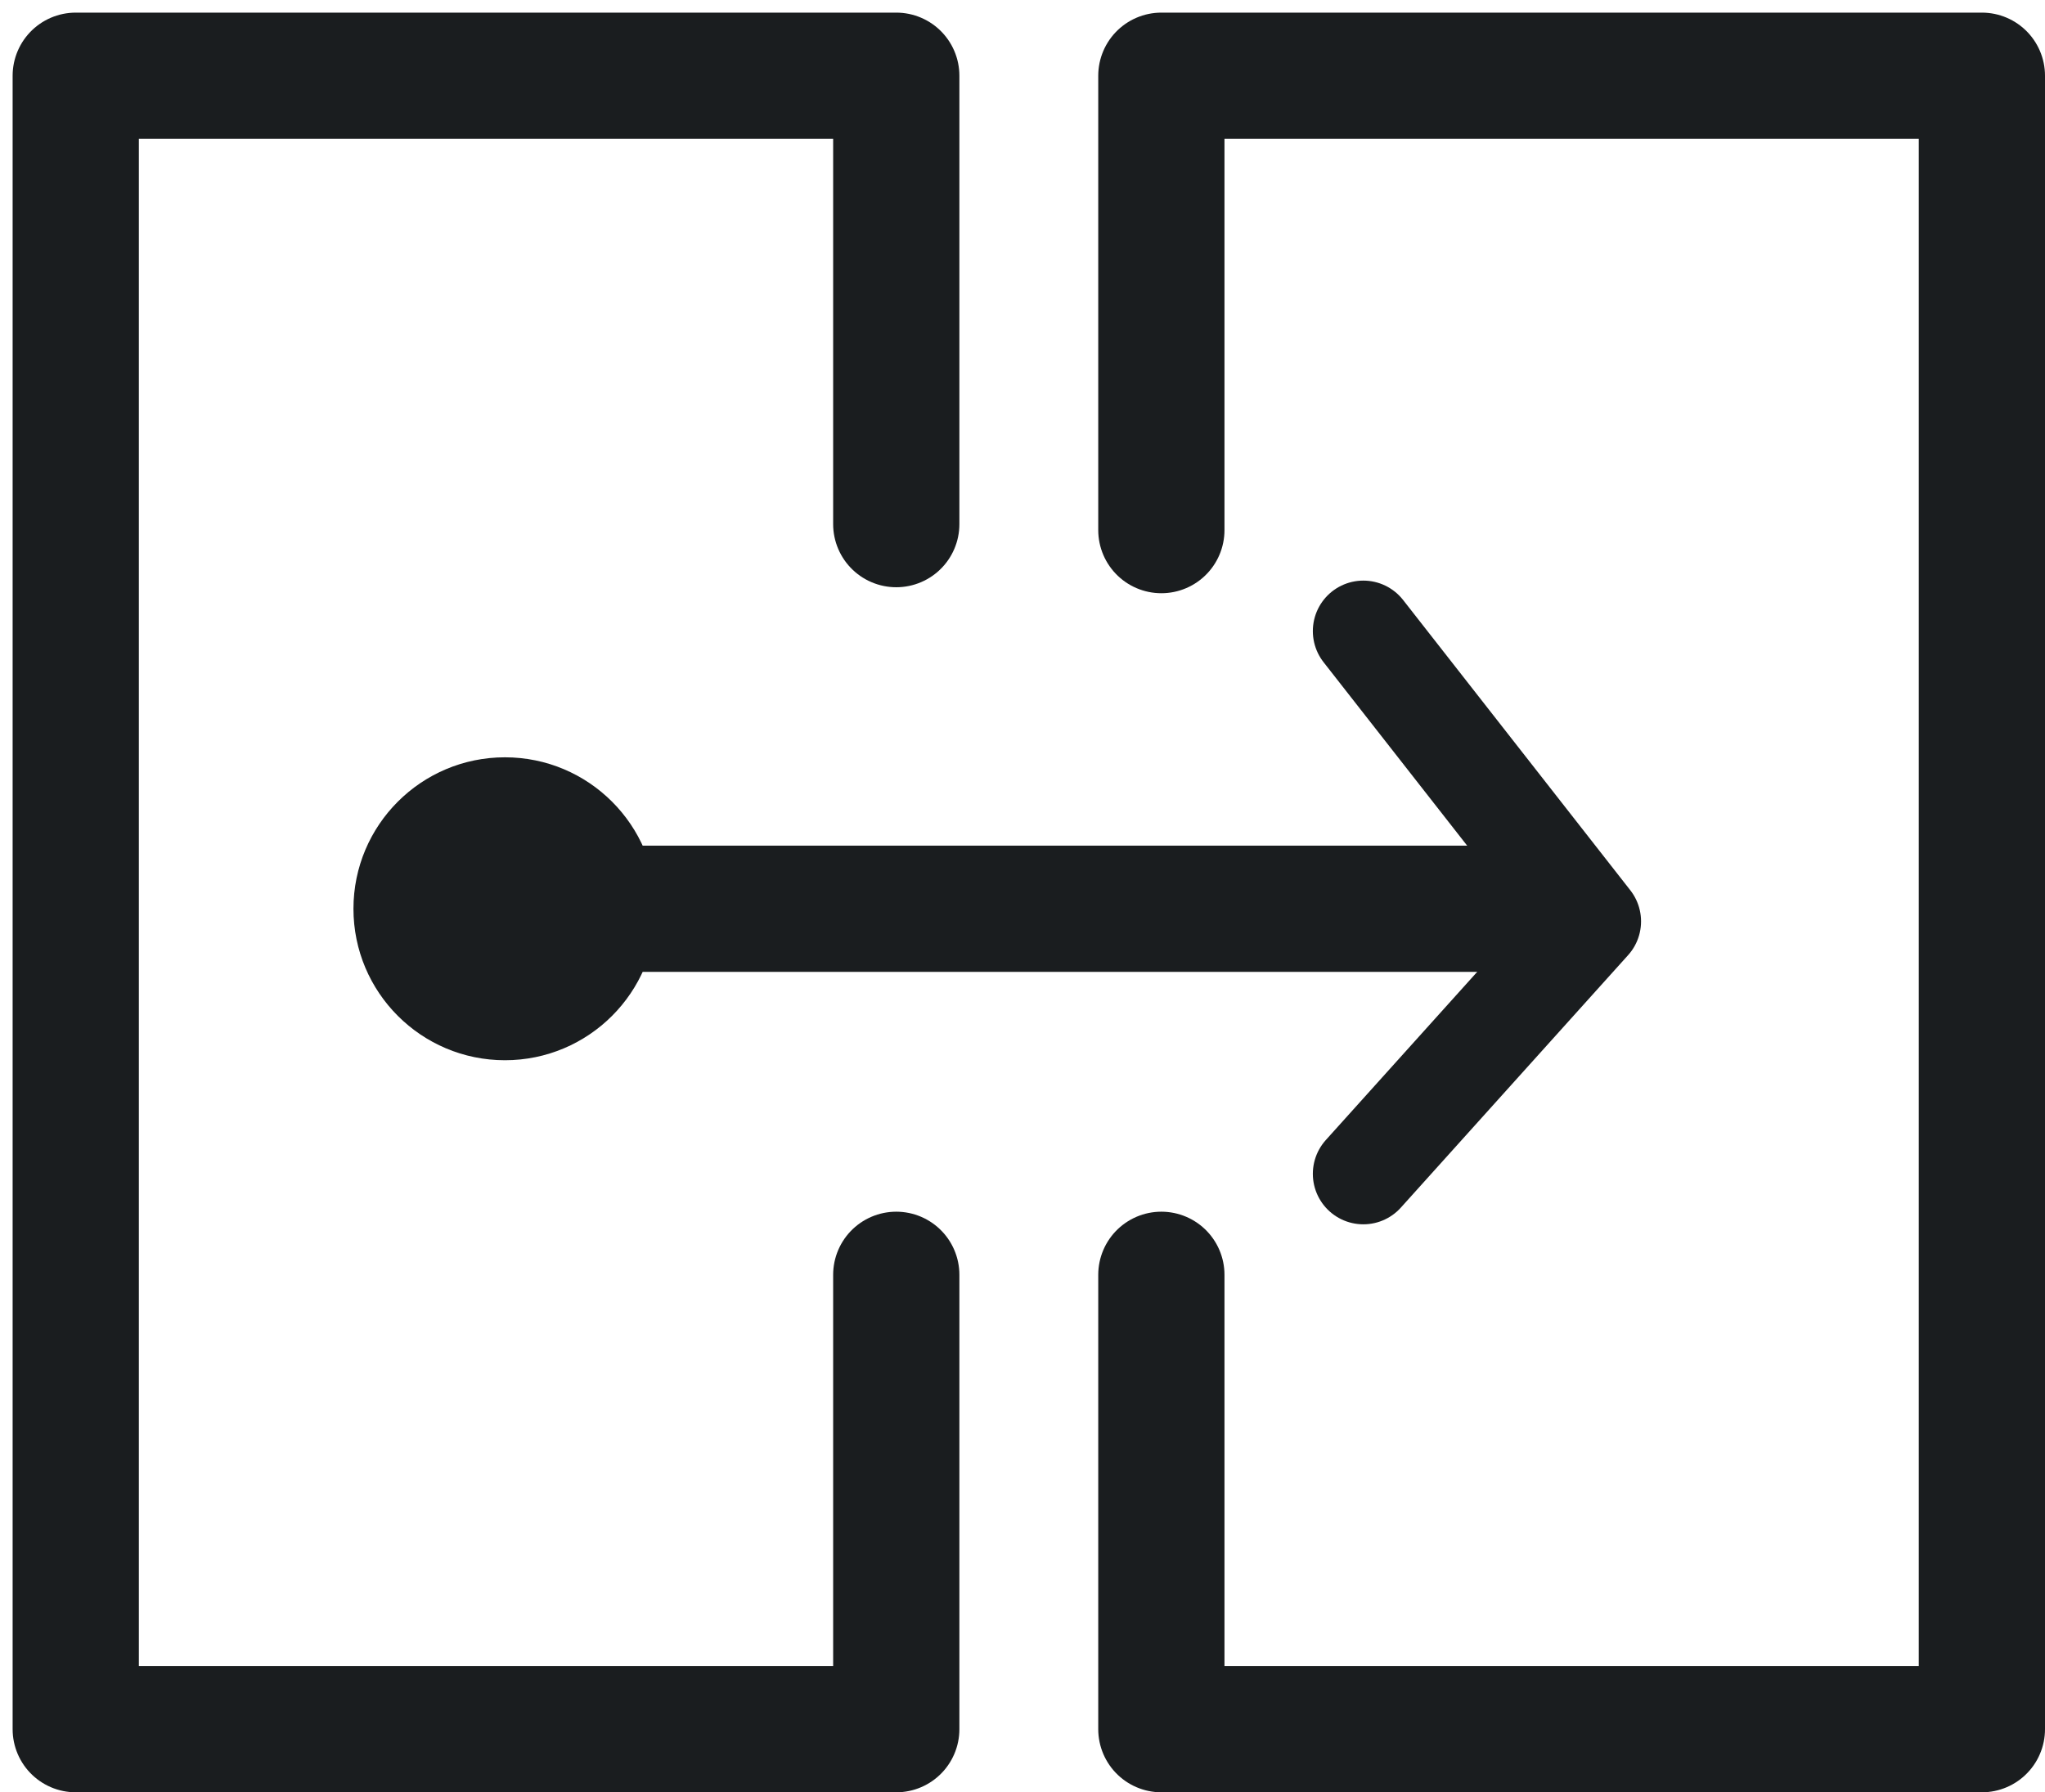 <svg width="81" height="71" viewBox="0 0 81 71" fill="none" xmlns="http://www.w3.org/2000/svg">
<path d="M35.5 20.763V3H3V68.5H35.5V50.5" stroke="#1A1D1F" stroke-width="5" stroke-linecap="round" stroke-linejoin="round"/>
<path d="M46 50.5V68.5H78.5V3H46V21" stroke="#1A1D1F" stroke-width="5" stroke-linecap="round" stroke-linejoin="round"/>
<path d="M17 33.5C15.619 33.5 14.5 34.619 14.5 36C14.5 37.381 15.619 38.5 17 38.5V33.5ZM17 38.5H62V33.5H17V38.5Z" fill="#1A1D1F"/>
<path d="M26 36C26 39.314 23.314 42 20 42C16.686 42 14 39.314 14 36C14 32.686 16.686 30 20 30C23.314 30 26 32.686 26 36Z" fill="#1A1D1F"/>
<path d="M54 25L63 36.5L54 46.5" stroke="#1A1D1F" stroke-width="4" stroke-linecap="round" stroke-linejoin="round"/>
</svg>
